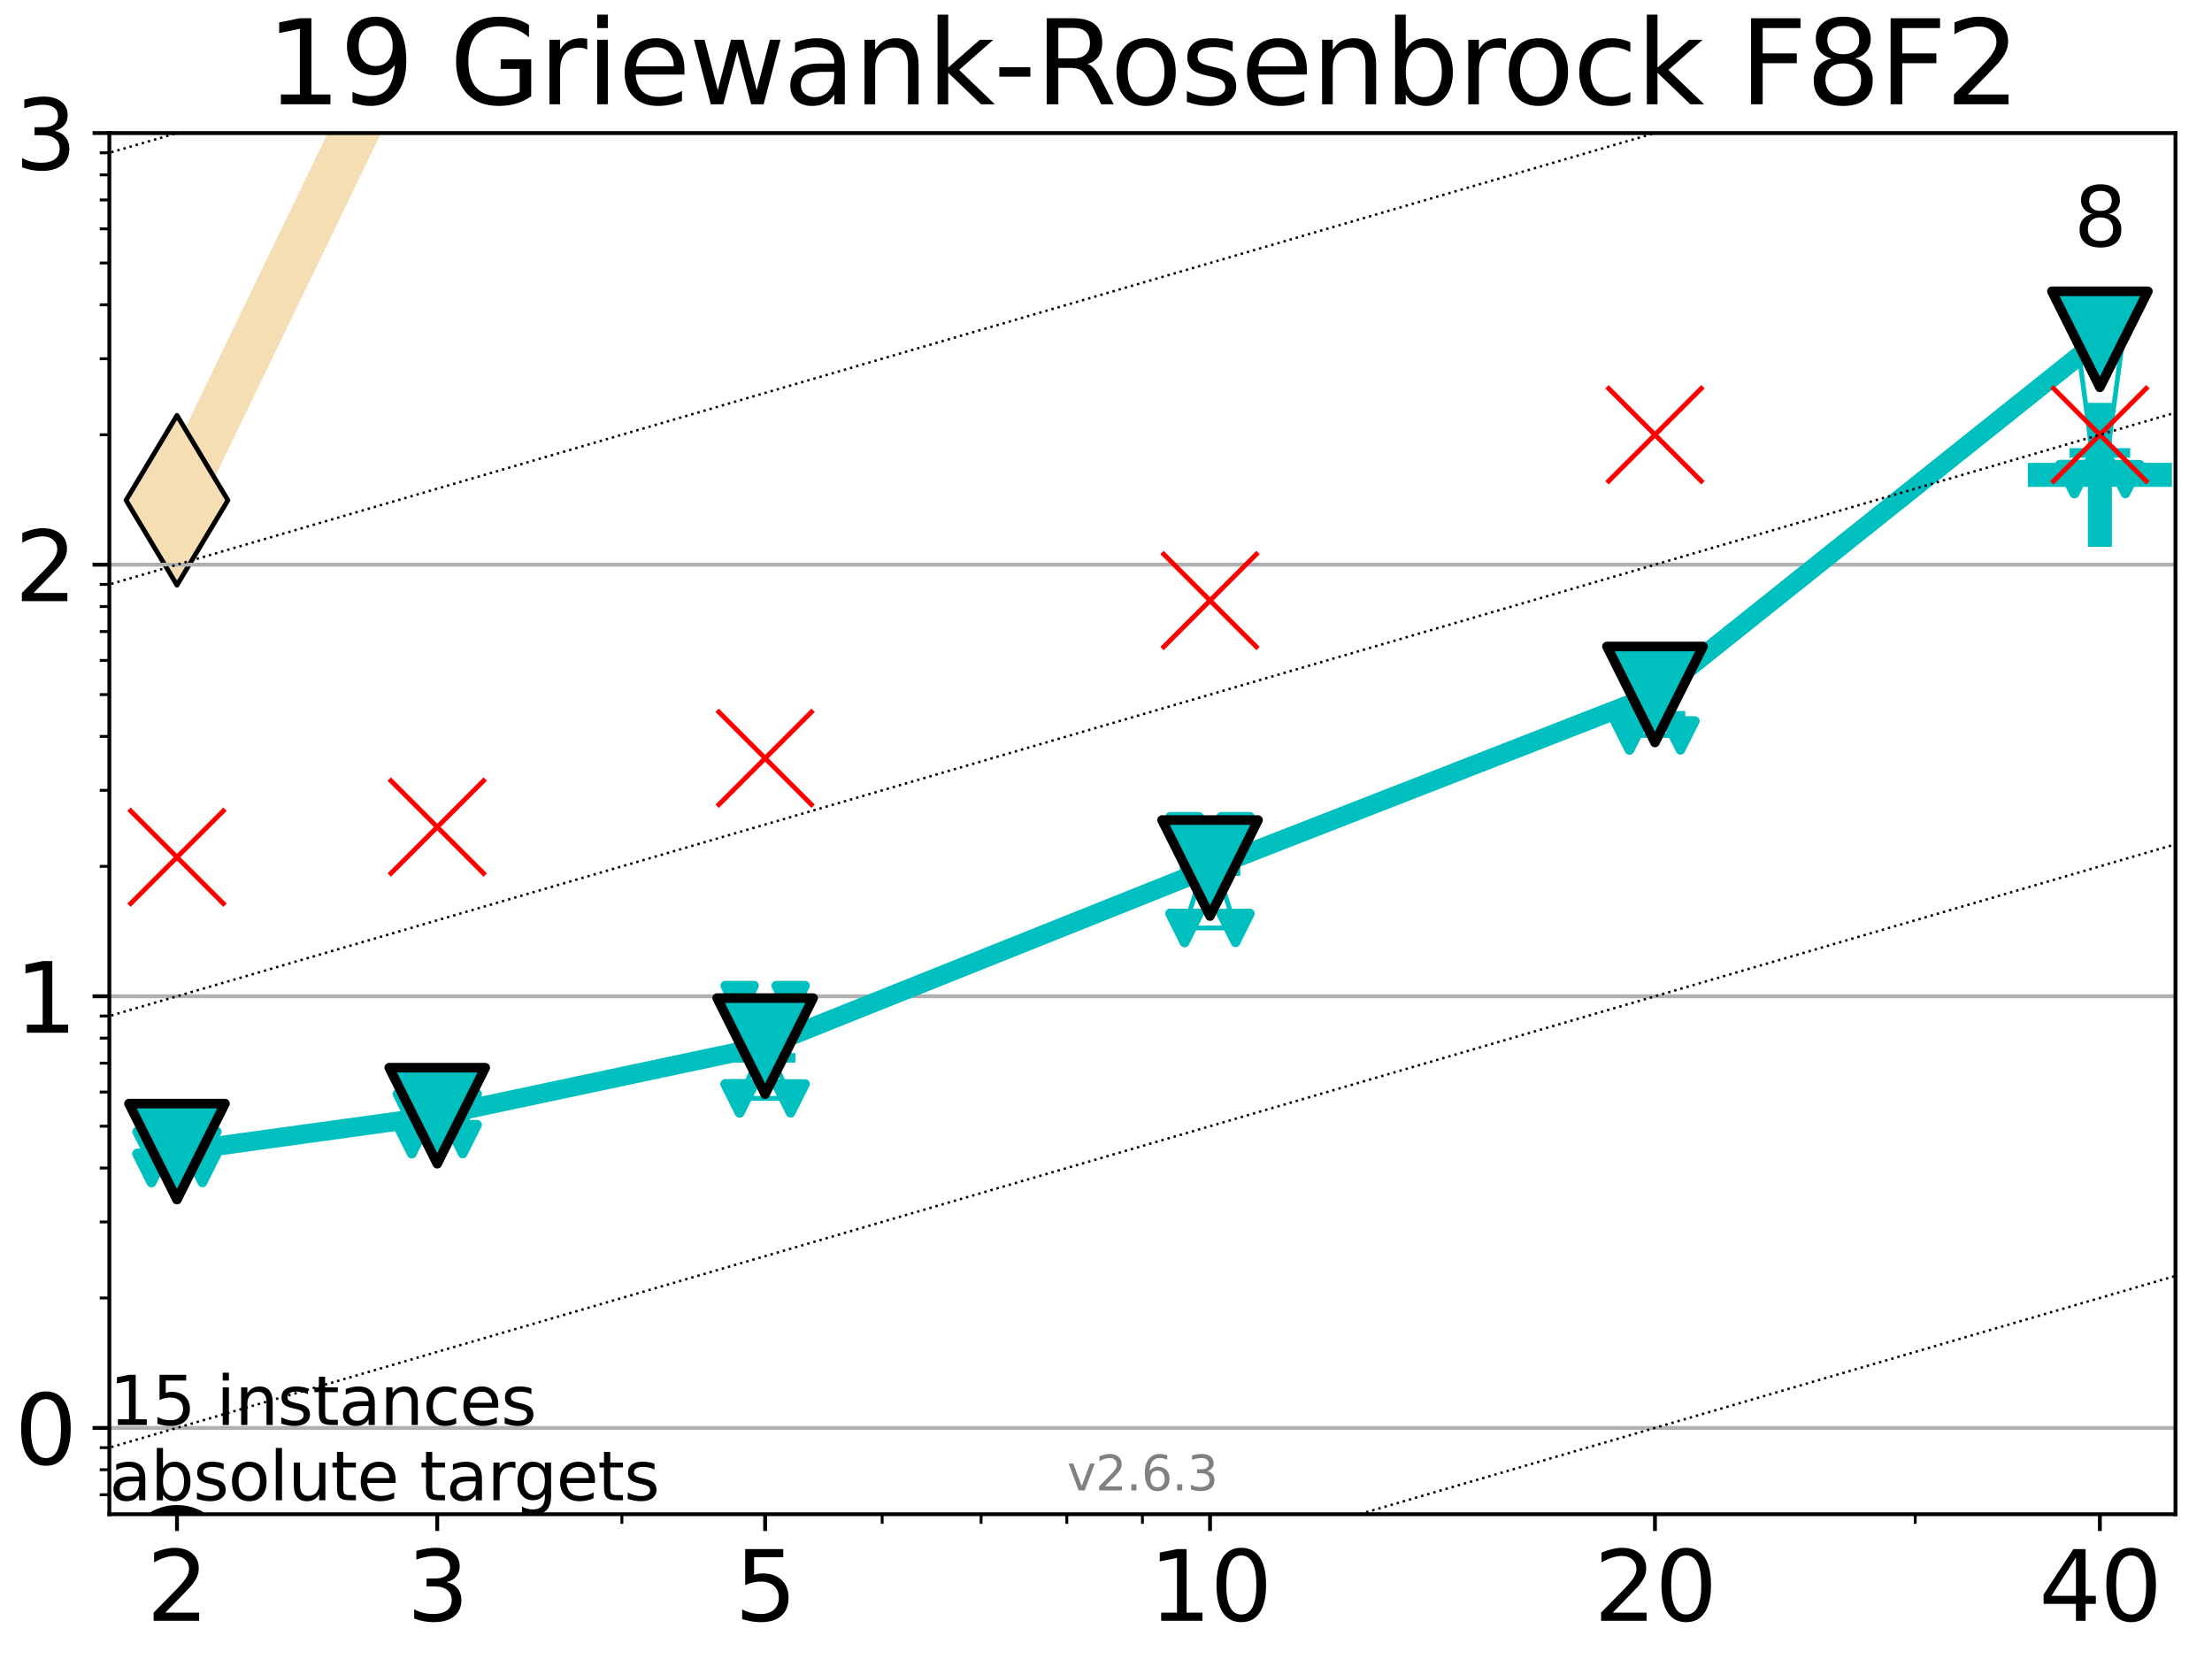 <?xml version="1.0" encoding="utf-8" standalone="no"?>
<!DOCTYPE svg PUBLIC "-//W3C//DTD SVG 1.1//EN"
  "http://www.w3.org/Graphics/SVG/1.1/DTD/svg11.dtd">
<svg xmlns:xlink="http://www.w3.org/1999/xlink" width="460.8pt" height="345.6pt" viewBox="0 0 460.8 345.6" xmlns="http://www.w3.org/2000/svg" version="1.1">
 <defs>
  <style type="text/css">*{stroke-linejoin: round; stroke-linecap: butt}</style>
 </defs>
 <g id="figure_1">
  <g id="patch_1">
   <path d="M 0 345.6 
L 460.8 345.6 
L 460.8 0 
L 0 0 
z
" style="fill: #ffffff"/>
  </g>
  <g id="axes_1">
   <g id="patch_2">
    <path d="M 22.78 315.44 
L 453.192 315.44 
L 453.192 27.72 
L 22.78 27.72 
z
" style="fill: #ffffff"/>
   </g>
   <g id="line2d_1">
    <path d="M 36.868 104.216 
L 87.718 -1 
" clip-path="url(#p7bd06cb1dc)" style="fill: none; stroke: #f5deb3; stroke-width: 10; stroke-linecap: square"/>
    <defs>
     <path id="m638414fdb9" d="M -0 17.678 
L 10.607 0 
L 0 -17.678 
L -10.607 -0 
z
" style="stroke: #000000; stroke-linejoin: miter"/>
    </defs>
    <g clip-path="url(#p7bd06cb1dc)">
     <use xlink:href="#m638414fdb9" x="36.868" y="104.216" style="fill: #f5deb3; stroke: #000000; stroke-linejoin: miter"/>
     <use xlink:href="#m638414fdb9" x="87.718" y="-1" style="fill: #f5deb3; stroke: #000000; stroke-linejoin: miter"/>
    </g>
   </g>
   <g id="line2d_2">
    <defs>
     <path id="m353d12e47c" d="M -15 0 
L 15 0 
M 0 15 
L 0 -15 
" style="stroke: #00bfbf; stroke-width: 5"/>
    </defs>
    <g clip-path="url(#p7bd06cb1dc)">
     <use xlink:href="#m353d12e47c" x="437.443" y="98.921" style="fill: #00bfbf; stroke: #00bfbf; stroke-width: 5"/>
    </g>
   </g>
   <g id="matplotlib.axis_1">
    <g id="xtick_1">
     <g id="line2d_3">
      <defs>
       <path id="m9f1a2419ef" d="M 0 0 
L 0 3.5 
" style="stroke: #000000; stroke-width: 0.8"/>
      </defs>
      <g>
       <use xlink:href="#m9f1a2419ef" x="36.868" y="315.44" style="stroke: #000000; stroke-width: 0.8"/>
      </g>
     </g>
     <g id="text_1">
      <!-- 2 -->
      <g transform="translate(30.506 337.637) scale(0.2 -0.2)">
       <defs>
        <path id="DejaVuSans-32" d="M 1228 531 
L 3431 531 
L 3431 0 
L 469 0 
L 469 531 
Q 828 903 1448 1529 
Q 2069 2156 2228 2338 
Q 2531 2678 2651 2914 
Q 2772 3150 2772 3378 
Q 2772 3750 2511 3984 
Q 2250 4219 1831 4219 
Q 1534 4219 1204 4116 
Q 875 4013 500 3803 
L 500 4441 
Q 881 4594 1212 4672 
Q 1544 4750 1819 4750 
Q 2544 4750 2975 4387 
Q 3406 4025 3406 3419 
Q 3406 3131 3298 2873 
Q 3191 2616 2906 2266 
Q 2828 2175 2409 1742 
Q 1991 1309 1228 531 
z
" transform="scale(0.016)"/>
       </defs>
       <use xlink:href="#DejaVuSans-32"/>
      </g>
     </g>
    </g>
    <g id="xtick_2">
     <g id="line2d_4">
      <g>
       <use xlink:href="#m9f1a2419ef" x="91.085" y="315.44" style="stroke: #000000; stroke-width: 0.8"/>
      </g>
     </g>
     <g id="text_2">
      <!-- 3 -->
      <g transform="translate(84.723 337.637) scale(0.2 -0.2)">
       <defs>
        <path id="DejaVuSans-33" d="M 2597 2516 
Q 3050 2419 3304 2112 
Q 3559 1806 3559 1356 
Q 3559 666 3084 287 
Q 2609 -91 1734 -91 
Q 1441 -91 1130 -33 
Q 819 25 488 141 
L 488 750 
Q 750 597 1062 519 
Q 1375 441 1716 441 
Q 2309 441 2620 675 
Q 2931 909 2931 1356 
Q 2931 1769 2642 2001 
Q 2353 2234 1838 2234 
L 1294 2234 
L 1294 2753 
L 1863 2753 
Q 2328 2753 2575 2939 
Q 2822 3125 2822 3475 
Q 2822 3834 2567 4026 
Q 2313 4219 1838 4219 
Q 1578 4219 1281 4162 
Q 984 4106 628 3988 
L 628 4550 
Q 988 4650 1302 4700 
Q 1616 4750 1894 4750 
Q 2613 4750 3031 4423 
Q 3450 4097 3450 3541 
Q 3450 3153 3228 2886 
Q 3006 2619 2597 2516 
z
" transform="scale(0.016)"/>
       </defs>
       <use xlink:href="#DejaVuSans-33"/>
      </g>
     </g>
    </g>
    <g id="xtick_3">
     <g id="line2d_5">
      <g>
       <use xlink:href="#m9f1a2419ef" x="159.39" y="315.44" style="stroke: #000000; stroke-width: 0.8"/>
      </g>
     </g>
     <g id="text_3">
      <!-- 5 -->
      <g transform="translate(153.028 337.637) scale(0.2 -0.2)">
       <defs>
        <path id="DejaVuSans-35" d="M 691 4666 
L 3169 4666 
L 3169 4134 
L 1269 4134 
L 1269 2991 
Q 1406 3038 1543 3061 
Q 1681 3084 1819 3084 
Q 2600 3084 3056 2656 
Q 3513 2228 3513 1497 
Q 3513 744 3044 326 
Q 2575 -91 1722 -91 
Q 1428 -91 1123 -41 
Q 819 9 494 109 
L 494 744 
Q 775 591 1075 516 
Q 1375 441 1709 441 
Q 2250 441 2565 725 
Q 2881 1009 2881 1497 
Q 2881 1984 2565 2268 
Q 2250 2553 1709 2553 
Q 1456 2553 1204 2497 
Q 953 2441 691 2322 
L 691 4666 
z
" transform="scale(0.016)"/>
       </defs>
       <use xlink:href="#DejaVuSans-35"/>
      </g>
     </g>
    </g>
    <g id="xtick_4">
     <g id="line2d_6">
      <g>
       <use xlink:href="#m9f1a2419ef" x="252.074" y="315.44" style="stroke: #000000; stroke-width: 0.8"/>
      </g>
     </g>
     <g id="text_4">
      <!-- 10 -->
      <g transform="translate(239.349 337.637) scale(0.2 -0.2)">
       <defs>
        <path id="DejaVuSans-31" d="M 794 531 
L 1825 531 
L 1825 4091 
L 703 3866 
L 703 4441 
L 1819 4666 
L 2450 4666 
L 2450 531 
L 3481 531 
L 3481 0 
L 794 0 
L 794 531 
z
" transform="scale(0.016)"/>
        <path id="DejaVuSans-30" d="M 2034 4250 
Q 1547 4250 1301 3770 
Q 1056 3291 1056 2328 
Q 1056 1369 1301 889 
Q 1547 409 2034 409 
Q 2525 409 2770 889 
Q 3016 1369 3016 2328 
Q 3016 3291 2770 3770 
Q 2525 4250 2034 4250 
z
M 2034 4750 
Q 2819 4750 3233 4129 
Q 3647 3509 3647 2328 
Q 3647 1150 3233 529 
Q 2819 -91 2034 -91 
Q 1250 -91 836 529 
Q 422 1150 422 2328 
Q 422 3509 836 4129 
Q 1250 4750 2034 4750 
z
" transform="scale(0.016)"/>
       </defs>
       <use xlink:href="#DejaVuSans-31"/>
       <use xlink:href="#DejaVuSans-30" x="63.623"/>
      </g>
     </g>
    </g>
    <g id="xtick_5">
     <g id="line2d_7">
      <g>
       <use xlink:href="#m9f1a2419ef" x="344.758" y="315.44" style="stroke: #000000; stroke-width: 0.8"/>
      </g>
     </g>
     <g id="text_5">
      <!-- 20 -->
      <g transform="translate(332.033 337.637) scale(0.2 -0.2)">
       <use xlink:href="#DejaVuSans-32"/>
       <use xlink:href="#DejaVuSans-30" x="63.623"/>
      </g>
     </g>
    </g>
    <g id="xtick_6">
     <g id="line2d_8">
      <g>
       <use xlink:href="#m9f1a2419ef" x="437.443" y="315.44" style="stroke: #000000; stroke-width: 0.8"/>
      </g>
     </g>
     <g id="text_6">
      <!-- 40 -->
      <g transform="translate(424.718 337.637) scale(0.2 -0.2)">
       <defs>
        <path id="DejaVuSans-34" d="M 2419 4116 
L 825 1625 
L 2419 1625 
L 2419 4116 
z
M 2253 4666 
L 3047 4666 
L 3047 1625 
L 3713 1625 
L 3713 1100 
L 3047 1100 
L 3047 0 
L 2419 0 
L 2419 1100 
L 313 1100 
L 313 1709 
L 2253 4666 
z
" transform="scale(0.016)"/>
       </defs>
       <use xlink:href="#DejaVuSans-34"/>
       <use xlink:href="#DejaVuSans-30" x="63.623"/>
      </g>
     </g>
    </g>
    <g id="xtick_7">
     <g id="line2d_9">
      <defs>
       <path id="ma8f599f14e" d="M 0 0 
L 0 2 
" style="stroke: #000000; stroke-width: 0.6"/>
      </defs>
      <g>
       <use xlink:href="#ma8f599f14e" x="129.552" y="315.44" style="stroke: #000000; stroke-width: 0.6"/>
      </g>
     </g>
    </g>
    <g id="xtick_8">
     <g id="line2d_10">
      <g>
       <use xlink:href="#ma8f599f14e" x="183.769" y="315.44" style="stroke: #000000; stroke-width: 0.6"/>
      </g>
     </g>
    </g>
    <g id="xtick_9">
     <g id="line2d_11">
      <g>
       <use xlink:href="#ma8f599f14e" x="204.381" y="315.44" style="stroke: #000000; stroke-width: 0.6"/>
      </g>
     </g>
    </g>
    <g id="xtick_10">
     <g id="line2d_12">
      <g>
       <use xlink:href="#ma8f599f14e" x="222.237" y="315.44" style="stroke: #000000; stroke-width: 0.6"/>
      </g>
     </g>
    </g>
    <g id="xtick_11">
     <g id="line2d_13">
      <g>
       <use xlink:href="#ma8f599f14e" x="237.986" y="315.44" style="stroke: #000000; stroke-width: 0.6"/>
      </g>
     </g>
    </g>
    <g id="xtick_12">
     <g id="line2d_14">
      <g>
       <use xlink:href="#ma8f599f14e" x="398.975" y="315.44" style="stroke: #000000; stroke-width: 0.6"/>
      </g>
     </g>
    </g>
   </g>
   <g id="matplotlib.axis_2">
    <g id="ytick_1">
     <g id="line2d_15">
      <path d="M 22.78 297.458 
L 453.192 297.458 
" clip-path="url(#p7bd06cb1dc)" style="fill: none; stroke: #b0b0b0; stroke-width: 0.8; stroke-linecap: square"/>
     </g>
     <g id="line2d_16">
      <defs>
       <path id="m3a3e392056" d="M 0 0 
L -3.5 0 
" style="stroke: #000000; stroke-width: 0.8"/>
      </defs>
      <g>
       <use xlink:href="#m3a3e392056" x="22.78" y="297.458" style="stroke: #000000; stroke-width: 0.8"/>
      </g>
     </g>
     <g id="text_7">
      <!-- 0 -->
      <g transform="translate(3.055 305.056) scale(0.2 -0.2)">
       <use xlink:href="#DejaVuSans-30"/>
      </g>
     </g>
    </g>
    <g id="ytick_2">
     <g id="line2d_17">
      <path d="M 22.78 207.545 
L 453.192 207.545 
" clip-path="url(#p7bd06cb1dc)" style="fill: none; stroke: #b0b0b0; stroke-width: 0.8; stroke-linecap: square"/>
     </g>
     <g id="line2d_18">
      <g>
       <use xlink:href="#m3a3e392056" x="22.78" y="207.545" style="stroke: #000000; stroke-width: 0.8"/>
      </g>
     </g>
     <g id="text_8">
      <!-- 1 -->
      <g transform="translate(3.055 215.143) scale(0.2 -0.2)">
       <use xlink:href="#DejaVuSans-31"/>
      </g>
     </g>
    </g>
    <g id="ytick_3">
     <g id="line2d_19">
      <path d="M 22.78 117.633 
L 453.192 117.633 
" clip-path="url(#p7bd06cb1dc)" style="fill: none; stroke: #b0b0b0; stroke-width: 0.8; stroke-linecap: square"/>
     </g>
     <g id="line2d_20">
      <g>
       <use xlink:href="#m3a3e392056" x="22.78" y="117.633" style="stroke: #000000; stroke-width: 0.8"/>
      </g>
     </g>
     <g id="text_9">
      <!-- 2 -->
      <g transform="translate(3.055 125.231) scale(0.2 -0.2)">
       <use xlink:href="#DejaVuSans-32"/>
      </g>
     </g>
    </g>
    <g id="ytick_4">
     <g id="line2d_21">
      <path d="M 22.78 27.72 
L 453.192 27.72 
" clip-path="url(#p7bd06cb1dc)" style="fill: none; stroke: #b0b0b0; stroke-width: 0.8; stroke-linecap: square"/>
     </g>
     <g id="line2d_22">
      <g>
       <use xlink:href="#m3a3e392056" x="22.78" y="27.72" style="stroke: #000000; stroke-width: 0.8"/>
      </g>
     </g>
     <g id="text_10">
      <!-- 3 -->
      <g transform="translate(3.055 35.318) scale(0.2 -0.2)">
       <use xlink:href="#DejaVuSans-33"/>
      </g>
     </g>
    </g>
    <g id="ytick_5">
     <g id="line2d_23">
      <defs>
       <path id="m3c4defb6ec" d="M 0 0 
L -2 0 
" style="stroke: #000000; stroke-width: 0.6"/>
      </defs>
      <g>
       <use xlink:href="#m3c4defb6ec" x="22.78" y="311.385" style="stroke: #000000; stroke-width: 0.6"/>
      </g>
     </g>
    </g>
    <g id="ytick_6">
     <g id="line2d_24">
      <g>
       <use xlink:href="#m3c4defb6ec" x="22.78" y="306.171" style="stroke: #000000; stroke-width: 0.6"/>
      </g>
     </g>
    </g>
    <g id="ytick_7">
     <g id="line2d_25">
      <g>
       <use xlink:href="#m3c4defb6ec" x="22.78" y="301.572" style="stroke: #000000; stroke-width: 0.6"/>
      </g>
     </g>
    </g>
    <g id="ytick_8">
     <g id="line2d_26">
      <g>
       <use xlink:href="#m3c4defb6ec" x="22.78" y="270.391" style="stroke: #000000; stroke-width: 0.6"/>
      </g>
     </g>
    </g>
    <g id="ytick_9">
     <g id="line2d_27">
      <g>
       <use xlink:href="#m3c4defb6ec" x="22.78" y="254.558" style="stroke: #000000; stroke-width: 0.6"/>
      </g>
     </g>
    </g>
    <g id="ytick_10">
     <g id="line2d_28">
      <g>
       <use xlink:href="#m3c4defb6ec" x="22.78" y="243.325" style="stroke: #000000; stroke-width: 0.6"/>
      </g>
     </g>
    </g>
    <g id="ytick_11">
     <g id="line2d_29">
      <g>
       <use xlink:href="#m3c4defb6ec" x="22.78" y="234.611" style="stroke: #000000; stroke-width: 0.6"/>
      </g>
     </g>
    </g>
    <g id="ytick_12">
     <g id="line2d_30">
      <g>
       <use xlink:href="#m3c4defb6ec" x="22.78" y="227.492" style="stroke: #000000; stroke-width: 0.6"/>
      </g>
     </g>
    </g>
    <g id="ytick_13">
     <g id="line2d_31">
      <g>
       <use xlink:href="#m3c4defb6ec" x="22.78" y="221.473" style="stroke: #000000; stroke-width: 0.6"/>
      </g>
     </g>
    </g>
    <g id="ytick_14">
     <g id="line2d_32">
      <g>
       <use xlink:href="#m3c4defb6ec" x="22.78" y="216.258" style="stroke: #000000; stroke-width: 0.6"/>
      </g>
     </g>
    </g>
    <g id="ytick_15">
     <g id="line2d_33">
      <g>
       <use xlink:href="#m3c4defb6ec" x="22.78" y="211.659" style="stroke: #000000; stroke-width: 0.6"/>
      </g>
     </g>
    </g>
    <g id="ytick_16">
     <g id="line2d_34">
      <g>
       <use xlink:href="#m3c4defb6ec" x="22.78" y="180.479" style="stroke: #000000; stroke-width: 0.6"/>
      </g>
     </g>
    </g>
    <g id="ytick_17">
     <g id="line2d_35">
      <g>
       <use xlink:href="#m3c4defb6ec" x="22.78" y="164.646" style="stroke: #000000; stroke-width: 0.6"/>
      </g>
     </g>
    </g>
    <g id="ytick_18">
     <g id="line2d_36">
      <g>
       <use xlink:href="#m3c4defb6ec" x="22.78" y="153.412" style="stroke: #000000; stroke-width: 0.6"/>
      </g>
     </g>
    </g>
    <g id="ytick_19">
     <g id="line2d_37">
      <g>
       <use xlink:href="#m3c4defb6ec" x="22.78" y="144.699" style="stroke: #000000; stroke-width: 0.6"/>
      </g>
     </g>
    </g>
    <g id="ytick_20">
     <g id="line2d_38">
      <g>
       <use xlink:href="#m3c4defb6ec" x="22.78" y="137.579" style="stroke: #000000; stroke-width: 0.6"/>
      </g>
     </g>
    </g>
    <g id="ytick_21">
     <g id="line2d_39">
      <g>
       <use xlink:href="#m3c4defb6ec" x="22.78" y="131.56" style="stroke: #000000; stroke-width: 0.6"/>
      </g>
     </g>
    </g>
    <g id="ytick_22">
     <g id="line2d_40">
      <g>
       <use xlink:href="#m3c4defb6ec" x="22.78" y="126.346" style="stroke: #000000; stroke-width: 0.6"/>
      </g>
     </g>
    </g>
    <g id="ytick_23">
     <g id="line2d_41">
      <g>
       <use xlink:href="#m3c4defb6ec" x="22.78" y="121.747" style="stroke: #000000; stroke-width: 0.6"/>
      </g>
     </g>
    </g>
    <g id="ytick_24">
     <g id="line2d_42">
      <g>
       <use xlink:href="#m3c4defb6ec" x="22.78" y="90.566" style="stroke: #000000; stroke-width: 0.6"/>
      </g>
     </g>
    </g>
    <g id="ytick_25">
     <g id="line2d_43">
      <g>
       <use xlink:href="#m3c4defb6ec" x="22.78" y="74.733" style="stroke: #000000; stroke-width: 0.6"/>
      </g>
     </g>
    </g>
    <g id="ytick_26">
     <g id="line2d_44">
      <g>
       <use xlink:href="#m3c4defb6ec" x="22.78" y="63.5" style="stroke: #000000; stroke-width: 0.6"/>
      </g>
     </g>
    </g>
    <g id="ytick_27">
     <g id="line2d_45">
      <g>
       <use xlink:href="#m3c4defb6ec" x="22.78" y="54.786" style="stroke: #000000; stroke-width: 0.6"/>
      </g>
     </g>
    </g>
    <g id="ytick_28">
     <g id="line2d_46">
      <g>
       <use xlink:href="#m3c4defb6ec" x="22.78" y="47.667" style="stroke: #000000; stroke-width: 0.6"/>
      </g>
     </g>
    </g>
    <g id="ytick_29">
     <g id="line2d_47">
      <g>
       <use xlink:href="#m3c4defb6ec" x="22.78" y="41.648" style="stroke: #000000; stroke-width: 0.6"/>
      </g>
     </g>
    </g>
    <g id="ytick_30">
     <g id="line2d_48">
      <g>
       <use xlink:href="#m3c4defb6ec" x="22.78" y="36.433" style="stroke: #000000; stroke-width: 0.6"/>
      </g>
     </g>
    </g>
    <g id="ytick_31">
     <g id="line2d_49">
      <g>
       <use xlink:href="#m3c4defb6ec" x="22.78" y="31.834" style="stroke: #000000; stroke-width: 0.6"/>
      </g>
     </g>
    </g>
   </g>
   <g id="line2d_50">
    <path d="M 33.682 324.524 
L 35.912 324.524 
L 33.682 324.524 
L 40.054 324.524 
L 37.824 324.524 
L 40.054 324.524 
L 33.682 324.524 
" clip-path="url(#p7bd06cb1dc)" style="fill: none; stroke: #000000; stroke-linecap: square"/>
   </g>
   <g id="line2d_51">
    <path d="M 33.682 324.524 
L 40.054 324.524 
L 40.054 324.524 
L 33.682 324.524 
L 33.682 324.524 
" clip-path="url(#p7bd06cb1dc)" style="fill: none"/>
    <defs>
     <path id="ma8875b37ba" d="M 0 3 
C 0.796 3 1.559 2.684 2.121 2.121 
C 2.684 1.559 3 0.796 3 0 
C 3 -0.796 2.684 -1.559 2.121 -2.121 
C 1.559 -2.684 0.796 -3 0 -3 
C -0.796 -3 -1.559 -2.684 -2.121 -2.121 
C -2.684 -1.559 -3 -0.796 -3 0 
C -3 0.796 -2.684 1.559 -2.121 2.121 
C -1.559 2.684 -0.796 3 0 3 
z
" style="stroke: #000000; stroke-width: 2"/>
    </defs>
    <g clip-path="url(#p7bd06cb1dc)">
     <use xlink:href="#ma8875b37ba" x="33.682" y="324.524" style="stroke: #000000; stroke-width: 2"/>
     <use xlink:href="#ma8875b37ba" x="40.054" y="324.524" style="stroke: #000000; stroke-width: 2"/>
     <use xlink:href="#ma8875b37ba" x="40.054" y="324.524" style="stroke: #000000; stroke-width: 2"/>
     <use xlink:href="#ma8875b37ba" x="33.682" y="324.524" style="stroke: #000000; stroke-width: 2"/>
     <use xlink:href="#ma8875b37ba" x="33.682" y="324.524" style="stroke: #000000; stroke-width: 2"/>
    </g>
   </g>
   <g id="line2d_52">
    <path d="M 33.682 324.524 
L 40.054 324.524 
" clip-path="url(#p7bd06cb1dc)" style="fill: none; stroke: #000000; stroke-width: 2; stroke-linecap: square"/>
   </g>
   <g id="line2d_53">
    <path d="M 87.899 340.357 
L 90.129 340.357 
L 87.899 340.357 
L 94.271 340.357 
L 92.041 340.357 
L 94.271 340.357 
L 87.899 340.357 
" clip-path="url(#p7bd06cb1dc)" style="fill: none; stroke: #000000; stroke-linecap: square"/>
   </g>
   <g id="line2d_54">
    <path d="M 87.899 340.357 
L 94.271 340.357 
L 94.271 340.357 
L 87.899 340.357 
L 87.899 340.357 
" clip-path="url(#p7bd06cb1dc)" style="fill: none"/>
    <g clip-path="url(#p7bd06cb1dc)">
     <use xlink:href="#ma8875b37ba" x="87.899" y="340.357" style="stroke: #000000; stroke-width: 2"/>
     <use xlink:href="#ma8875b37ba" x="94.271" y="340.357" style="stroke: #000000; stroke-width: 2"/>
     <use xlink:href="#ma8875b37ba" x="94.271" y="340.357" style="stroke: #000000; stroke-width: 2"/>
     <use xlink:href="#ma8875b37ba" x="87.899" y="340.357" style="stroke: #000000; stroke-width: 2"/>
     <use xlink:href="#ma8875b37ba" x="87.899" y="340.357" style="stroke: #000000; stroke-width: 2"/>
    </g>
   </g>
   <g id="line2d_55">
    <path d="M 87.899 340.357 
L 94.271 340.357 
" clip-path="url(#p7bd06cb1dc)" style="fill: none; stroke: #000000; stroke-width: 2; stroke-linecap: square"/>
   </g>
   <g id="line2d_56">
    <path clip-path="url(#p7bd06cb1dc)" style="fill: none; stroke: #000000; stroke-linecap: square"/>
   </g>
   <g id="line2d_57">
    <path clip-path="url(#p7bd06cb1dc)" style="fill: none"/>
    <g clip-path="url(#p7bd06cb1dc)">
     <use xlink:href="#ma8875b37ba" x="156.204" y="360.304" style="stroke: #000000; stroke-width: 2"/>
     <use xlink:href="#ma8875b37ba" x="162.576" y="360.304" style="stroke: #000000; stroke-width: 2"/>
     <use xlink:href="#ma8875b37ba" x="162.576" y="360.304" style="stroke: #000000; stroke-width: 2"/>
     <use xlink:href="#ma8875b37ba" x="156.204" y="360.304" style="stroke: #000000; stroke-width: 2"/>
     <use xlink:href="#ma8875b37ba" x="156.204" y="360.304" style="stroke: #000000; stroke-width: 2"/>
    </g>
   </g>
   <g id="line2d_58">
    <path clip-path="url(#p7bd06cb1dc)" style="fill: none; stroke: #000000; stroke-width: 2; stroke-linecap: square"/>
   </g>
   <g id="line2d_59">
    <path clip-path="url(#p7bd06cb1dc)" style="fill: none; stroke: #000000; stroke-linecap: square"/>
   </g>
   <g id="line2d_60">
    <path clip-path="url(#p7bd06cb1dc)" style="fill: none"/>
    <g clip-path="url(#p7bd06cb1dc)">
     <use xlink:href="#ma8875b37ba" x="248.888" y="387.37" style="stroke: #000000; stroke-width: 2"/>
     <use xlink:href="#ma8875b37ba" x="255.26" y="387.37" style="stroke: #000000; stroke-width: 2"/>
     <use xlink:href="#ma8875b37ba" x="255.26" y="387.37" style="stroke: #000000; stroke-width: 2"/>
     <use xlink:href="#ma8875b37ba" x="248.888" y="387.37" style="stroke: #000000; stroke-width: 2"/>
     <use xlink:href="#ma8875b37ba" x="248.888" y="387.37" style="stroke: #000000; stroke-width: 2"/>
    </g>
   </g>
   <g id="line2d_61">
    <path clip-path="url(#p7bd06cb1dc)" style="fill: none; stroke: #000000; stroke-width: 2; stroke-linecap: square"/>
   </g>
   <g id="line2d_62">
    <path clip-path="url(#p7bd06cb1dc)" style="fill: none; stroke: #000000; stroke-linecap: square"/>
   </g>
   <g id="line2d_63">
    <path clip-path="url(#p7bd06cb1dc)" style="fill: none"/>
    <g clip-path="url(#p7bd06cb1dc)">
     <use xlink:href="#ma8875b37ba" x="341.572" y="414.436" style="stroke: #000000; stroke-width: 2"/>
     <use xlink:href="#ma8875b37ba" x="347.945" y="414.436" style="stroke: #000000; stroke-width: 2"/>
     <use xlink:href="#ma8875b37ba" x="347.945" y="414.436" style="stroke: #000000; stroke-width: 2"/>
     <use xlink:href="#ma8875b37ba" x="341.572" y="414.436" style="stroke: #000000; stroke-width: 2"/>
     <use xlink:href="#ma8875b37ba" x="341.572" y="414.436" style="stroke: #000000; stroke-width: 2"/>
    </g>
   </g>
   <g id="line2d_64">
    <path clip-path="url(#p7bd06cb1dc)" style="fill: none; stroke: #000000; stroke-width: 2; stroke-linecap: square"/>
   </g>
   <g id="line2d_65">
    <path clip-path="url(#p7bd06cb1dc)" style="fill: none; stroke: #000000; stroke-linecap: square"/>
   </g>
   <g id="line2d_66">
    <path clip-path="url(#p7bd06cb1dc)" style="fill: none"/>
    <g clip-path="url(#p7bd06cb1dc)">
     <use xlink:href="#ma8875b37ba" x="434.257" y="441.503" style="stroke: #000000; stroke-width: 2"/>
     <use xlink:href="#ma8875b37ba" x="440.629" y="441.503" style="stroke: #000000; stroke-width: 2"/>
     <use xlink:href="#ma8875b37ba" x="440.629" y="441.503" style="stroke: #000000; stroke-width: 2"/>
     <use xlink:href="#ma8875b37ba" x="434.257" y="441.503" style="stroke: #000000; stroke-width: 2"/>
     <use xlink:href="#ma8875b37ba" x="434.257" y="441.503" style="stroke: #000000; stroke-width: 2"/>
    </g>
   </g>
   <g id="line2d_67">
    <path clip-path="url(#p7bd06cb1dc)" style="fill: none; stroke: #000000; stroke-width: 2; stroke-linecap: square"/>
   </g>
   <g id="line2d_68">
    <path d="M 36.868 324.524 
L 91.085 340.357 
" clip-path="url(#p7bd06cb1dc)" style="fill: none; stroke: #000000; stroke-width: 4; stroke-linecap: square"/>
   </g>
   <g id="line2d_69">
    <path d="M 91.085 340.357 
L 112.464 346.6 
" clip-path="url(#p7bd06cb1dc)" style="fill: none; stroke: #000000; stroke-width: 4; stroke-linecap: square"/>
   </g>
   <g id="line2d_70">
    <path clip-path="url(#p7bd06cb1dc)" style="fill: none; stroke: #000000; stroke-width: 4; stroke-linecap: square"/>
   </g>
   <g id="line2d_71">
    <path clip-path="url(#p7bd06cb1dc)" style="fill: none; stroke: #000000; stroke-width: 4; stroke-linecap: square"/>
   </g>
   <g id="line2d_72">
    <path clip-path="url(#p7bd06cb1dc)" style="fill: none; stroke: #000000; stroke-width: 4; stroke-linecap: square"/>
   </g>
   <g id="line2d_73">
    <path d="M 36.868 324.524 
L 91.085 340.357 
L 112.464 346.6 
" clip-path="url(#p7bd06cb1dc)" style="fill: none"/>
    <defs>
     <path id="m45df8fb48e" d="M 0 10 
C 2.652 10 5.196 8.946 7.071 7.071 
C 8.946 5.196 10 2.652 10 0 
C 10 -2.652 8.946 -5.196 7.071 -7.071 
C 5.196 -8.946 2.652 -10 0 -10 
C -2.652 -10 -5.196 -8.946 -7.071 -7.071 
C -8.946 -5.196 -10 -2.652 -10 0 
C -10 2.652 -8.946 5.196 -7.071 7.071 
C -5.196 8.946 -2.652 10 0 10 
z
" style="stroke: #000000; stroke-width: 2"/>
    </defs>
    <g clip-path="url(#p7bd06cb1dc)">
     <use xlink:href="#m45df8fb48e" x="36.868" y="324.524" style="stroke: #000000; stroke-width: 2"/>
     <use xlink:href="#m45df8fb48e" x="91.085" y="340.357" style="stroke: #000000; stroke-width: 2"/>
     <use xlink:href="#m45df8fb48e" x="159.39" y="360.304" style="stroke: #000000; stroke-width: 2"/>
     <use xlink:href="#m45df8fb48e" x="252.074" y="387.37" style="stroke: #000000; stroke-width: 2"/>
     <use xlink:href="#m45df8fb48e" x="344.758" y="414.436" style="stroke: #000000; stroke-width: 2"/>
     <use xlink:href="#m45df8fb48e" x="437.443" y="441.503" style="stroke: #000000; stroke-width: 2"/>
    </g>
   </g>
   <g id="line2d_74">
    <path d="M 32.62 324.524 
L 35.594 324.524 
L 32.62 324.524 
L 41.116 324.524 
L 38.143 324.524 
L 41.116 324.524 
L 32.62 324.524 
" clip-path="url(#p7bd06cb1dc)" style="fill: none; stroke: #0000ff; stroke-linecap: square"/>
   </g>
   <g id="line2d_75">
    <path d="M 32.62 324.524 
L 41.116 324.524 
L 41.116 324.524 
L 32.62 324.524 
L 32.62 324.524 
" clip-path="url(#p7bd06cb1dc)" style="fill: none"/>
    <defs>
     <path id="mc4cbf3000c" d="M 0 1.5 
C 0.398 1.5 0.779 1.342 1.061 1.061 
C 1.342 0.779 1.5 0.398 1.5 0 
C 1.5 -0.398 1.342 -0.779 1.061 -1.061 
C 0.779 -1.342 0.398 -1.5 0 -1.5 
C -0.398 -1.5 -0.779 -1.342 -1.061 -1.061 
C -1.342 -0.779 -1.5 -0.398 -1.5 0 
C -1.5 0.398 -1.342 0.779 -1.061 1.061 
C -0.779 1.342 -0.398 1.5 0 1.5 
z
" style="stroke: #0000ff"/>
    </defs>
    <g clip-path="url(#p7bd06cb1dc)">
     <use xlink:href="#mc4cbf3000c" x="32.62" y="324.524" style="fill: #0000ff; stroke: #0000ff"/>
     <use xlink:href="#mc4cbf3000c" x="41.116" y="324.524" style="fill: #0000ff; stroke: #0000ff"/>
     <use xlink:href="#mc4cbf3000c" x="41.116" y="324.524" style="fill: #0000ff; stroke: #0000ff"/>
     <use xlink:href="#mc4cbf3000c" x="32.62" y="324.524" style="fill: #0000ff; stroke: #0000ff"/>
     <use xlink:href="#mc4cbf3000c" x="32.62" y="324.524" style="fill: #0000ff; stroke: #0000ff"/>
    </g>
   </g>
   <g id="line2d_76">
    <path d="M 32.62 324.524 
L 41.116 324.524 
" clip-path="url(#p7bd06cb1dc)" style="fill: none; stroke: #0000ff; stroke-width: 2; stroke-linecap: square"/>
   </g>
   <g id="line2d_77">
    <path d="M 86.837 340.357 
L 89.811 340.357 
L 86.837 340.357 
L 95.333 340.357 
L 92.359 340.357 
L 95.333 340.357 
L 86.837 340.357 
" clip-path="url(#p7bd06cb1dc)" style="fill: none; stroke: #0000ff; stroke-linecap: square"/>
   </g>
   <g id="line2d_78">
    <path d="M 86.837 340.357 
L 95.333 340.357 
L 95.333 340.357 
L 86.837 340.357 
L 86.837 340.357 
" clip-path="url(#p7bd06cb1dc)" style="fill: none"/>
    <g clip-path="url(#p7bd06cb1dc)">
     <use xlink:href="#mc4cbf3000c" x="86.837" y="340.357" style="fill: #0000ff; stroke: #0000ff"/>
     <use xlink:href="#mc4cbf3000c" x="95.333" y="340.357" style="fill: #0000ff; stroke: #0000ff"/>
     <use xlink:href="#mc4cbf3000c" x="95.333" y="340.357" style="fill: #0000ff; stroke: #0000ff"/>
     <use xlink:href="#mc4cbf3000c" x="86.837" y="340.357" style="fill: #0000ff; stroke: #0000ff"/>
     <use xlink:href="#mc4cbf3000c" x="86.837" y="340.357" style="fill: #0000ff; stroke: #0000ff"/>
    </g>
   </g>
   <g id="line2d_79">
    <path d="M 86.837 340.357 
L 95.333 340.357 
" clip-path="url(#p7bd06cb1dc)" style="fill: none; stroke: #0000ff; stroke-width: 2; stroke-linecap: square"/>
   </g>
   <g id="line2d_80">
    <path clip-path="url(#p7bd06cb1dc)" style="fill: none; stroke: #0000ff; stroke-linecap: square"/>
   </g>
   <g id="line2d_81">
    <path clip-path="url(#p7bd06cb1dc)" style="fill: none"/>
    <g clip-path="url(#p7bd06cb1dc)">
     <use xlink:href="#mc4cbf3000c" x="155.142" y="360.304" style="fill: #0000ff; stroke: #0000ff"/>
     <use xlink:href="#mc4cbf3000c" x="163.638" y="360.304" style="fill: #0000ff; stroke: #0000ff"/>
     <use xlink:href="#mc4cbf3000c" x="163.638" y="360.304" style="fill: #0000ff; stroke: #0000ff"/>
     <use xlink:href="#mc4cbf3000c" x="155.142" y="360.304" style="fill: #0000ff; stroke: #0000ff"/>
     <use xlink:href="#mc4cbf3000c" x="155.142" y="360.304" style="fill: #0000ff; stroke: #0000ff"/>
    </g>
   </g>
   <g id="line2d_82">
    <path clip-path="url(#p7bd06cb1dc)" style="fill: none; stroke: #0000ff; stroke-width: 2; stroke-linecap: square"/>
   </g>
   <g id="line2d_83">
    <path clip-path="url(#p7bd06cb1dc)" style="fill: none; stroke: #0000ff; stroke-linecap: square"/>
   </g>
   <g id="line2d_84">
    <path clip-path="url(#p7bd06cb1dc)" style="fill: none"/>
    <g clip-path="url(#p7bd06cb1dc)">
     <use xlink:href="#mc4cbf3000c" x="247.826" y="387.37" style="fill: #0000ff; stroke: #0000ff"/>
     <use xlink:href="#mc4cbf3000c" x="256.322" y="387.37" style="fill: #0000ff; stroke: #0000ff"/>
     <use xlink:href="#mc4cbf3000c" x="256.322" y="387.37" style="fill: #0000ff; stroke: #0000ff"/>
     <use xlink:href="#mc4cbf3000c" x="247.826" y="387.37" style="fill: #0000ff; stroke: #0000ff"/>
     <use xlink:href="#mc4cbf3000c" x="247.826" y="387.37" style="fill: #0000ff; stroke: #0000ff"/>
    </g>
   </g>
   <g id="line2d_85">
    <path clip-path="url(#p7bd06cb1dc)" style="fill: none; stroke: #0000ff; stroke-width: 2; stroke-linecap: square"/>
   </g>
   <g id="line2d_86">
    <path clip-path="url(#p7bd06cb1dc)" style="fill: none; stroke: #0000ff; stroke-linecap: square"/>
   </g>
   <g id="line2d_87">
    <path clip-path="url(#p7bd06cb1dc)" style="fill: none"/>
    <g clip-path="url(#p7bd06cb1dc)">
     <use xlink:href="#mc4cbf3000c" x="340.51" y="414.436" style="fill: #0000ff; stroke: #0000ff"/>
     <use xlink:href="#mc4cbf3000c" x="349.007" y="414.436" style="fill: #0000ff; stroke: #0000ff"/>
     <use xlink:href="#mc4cbf3000c" x="349.007" y="414.436" style="fill: #0000ff; stroke: #0000ff"/>
     <use xlink:href="#mc4cbf3000c" x="340.51" y="414.436" style="fill: #0000ff; stroke: #0000ff"/>
     <use xlink:href="#mc4cbf3000c" x="340.51" y="414.436" style="fill: #0000ff; stroke: #0000ff"/>
    </g>
   </g>
   <g id="line2d_88">
    <path clip-path="url(#p7bd06cb1dc)" style="fill: none; stroke: #0000ff; stroke-width: 2; stroke-linecap: square"/>
   </g>
   <g id="line2d_89">
    <path clip-path="url(#p7bd06cb1dc)" style="fill: none; stroke: #0000ff; stroke-linecap: square"/>
   </g>
   <g id="line2d_90">
    <path clip-path="url(#p7bd06cb1dc)" style="fill: none"/>
    <g clip-path="url(#p7bd06cb1dc)">
     <use xlink:href="#mc4cbf3000c" x="433.195" y="441.503" style="fill: #0000ff; stroke: #0000ff"/>
     <use xlink:href="#mc4cbf3000c" x="441.691" y="441.503" style="fill: #0000ff; stroke: #0000ff"/>
     <use xlink:href="#mc4cbf3000c" x="441.691" y="441.503" style="fill: #0000ff; stroke: #0000ff"/>
     <use xlink:href="#mc4cbf3000c" x="433.195" y="441.503" style="fill: #0000ff; stroke: #0000ff"/>
     <use xlink:href="#mc4cbf3000c" x="433.195" y="441.503" style="fill: #0000ff; stroke: #0000ff"/>
    </g>
   </g>
   <g id="line2d_91">
    <path clip-path="url(#p7bd06cb1dc)" style="fill: none; stroke: #0000ff; stroke-width: 2; stroke-linecap: square"/>
   </g>
   <g id="line2d_92">
    <path d="M 36.868 324.524 
L 91.085 340.357 
" clip-path="url(#p7bd06cb1dc)" style="fill: none; stroke: #0000ff; stroke-width: 4; stroke-linecap: square"/>
   </g>
   <g id="line2d_93">
    <path d="M 91.085 340.357 
L 112.464 346.6 
" clip-path="url(#p7bd06cb1dc)" style="fill: none; stroke: #0000ff; stroke-width: 4; stroke-linecap: square"/>
   </g>
   <g id="line2d_94">
    <path clip-path="url(#p7bd06cb1dc)" style="fill: none; stroke: #0000ff; stroke-width: 4; stroke-linecap: square"/>
   </g>
   <g id="line2d_95">
    <path clip-path="url(#p7bd06cb1dc)" style="fill: none; stroke: #0000ff; stroke-width: 4; stroke-linecap: square"/>
   </g>
   <g id="line2d_96">
    <path clip-path="url(#p7bd06cb1dc)" style="fill: none; stroke: #0000ff; stroke-width: 4; stroke-linecap: square"/>
   </g>
   <g id="line2d_97">
    <path d="M 36.868 324.524 
L 91.085 340.357 
L 112.464 346.6 
" clip-path="url(#p7bd06cb1dc)" style="fill: none"/>
    <defs>
     <path id="mbb1c118b12" d="M 0 5 
C 1.326 5 2.598 4.473 3.536 3.536 
C 4.473 2.598 5 1.326 5 0 
C 5 -1.326 4.473 -2.598 3.536 -3.536 
C 2.598 -4.473 1.326 -5 0 -5 
C -1.326 -5 -2.598 -4.473 -3.536 -3.536 
C -4.473 -2.598 -5 -1.326 -5 0 
C -5 1.326 -4.473 2.598 -3.536 3.536 
C -2.598 4.473 -1.326 5 0 5 
z
" style="stroke: #0000ff"/>
    </defs>
    <g clip-path="url(#p7bd06cb1dc)">
     <use xlink:href="#mbb1c118b12" x="36.868" y="324.524" style="fill: #0000ff; stroke: #0000ff"/>
     <use xlink:href="#mbb1c118b12" x="91.085" y="340.357" style="fill: #0000ff; stroke: #0000ff"/>
     <use xlink:href="#mbb1c118b12" x="159.39" y="360.304" style="fill: #0000ff; stroke: #0000ff"/>
     <use xlink:href="#mbb1c118b12" x="252.074" y="387.37" style="fill: #0000ff; stroke: #0000ff"/>
     <use xlink:href="#mbb1c118b12" x="344.758" y="414.436" style="fill: #0000ff; stroke: #0000ff"/>
     <use xlink:href="#mbb1c118b12" x="437.443" y="441.503" style="fill: #0000ff; stroke: #0000ff"/>
    </g>
   </g>
   <g id="line2d_98">
    <path d="M 31.558 243.325 
L 35.275 238.726 
L 31.558 238.726 
L 42.178 238.726 
L 38.461 238.726 
L 42.178 243.325 
L 31.558 243.325 
" clip-path="url(#p7bd06cb1dc)" style="fill: none; stroke: #00bfbf; stroke-linecap: square"/>
   </g>
   <g id="line2d_99">
    <path d="M 31.558 243.325 
L 42.178 243.325 
L 42.178 238.726 
L 31.558 238.726 
L 31.558 243.325 
" clip-path="url(#p7bd06cb1dc)" style="fill: none"/>
    <defs>
     <path id="m6b91eb430c" d="M -0 3 
L 3 -3 
L -3 -3 
z
" style="stroke: #00bfbf; stroke-width: 2; stroke-linejoin: miter"/>
    </defs>
    <g clip-path="url(#p7bd06cb1dc)">
     <use xlink:href="#m6b91eb430c" x="31.558" y="243.325" style="fill: #00bfbf; stroke: #00bfbf; stroke-width: 2; stroke-linejoin: miter"/>
     <use xlink:href="#m6b91eb430c" x="42.178" y="243.325" style="fill: #00bfbf; stroke: #00bfbf; stroke-width: 2; stroke-linejoin: miter"/>
     <use xlink:href="#m6b91eb430c" x="42.178" y="238.726" style="fill: #00bfbf; stroke: #00bfbf; stroke-width: 2; stroke-linejoin: miter"/>
     <use xlink:href="#m6b91eb430c" x="31.558" y="238.726" style="fill: #00bfbf; stroke: #00bfbf; stroke-width: 2; stroke-linejoin: miter"/>
     <use xlink:href="#m6b91eb430c" x="31.558" y="243.325" style="fill: #00bfbf; stroke: #00bfbf; stroke-width: 2; stroke-linejoin: miter"/>
    </g>
   </g>
   <g id="line2d_100">
    <path d="M 31.558 238.726 
L 42.178 238.726 
" clip-path="url(#p7bd06cb1dc)" style="fill: none; stroke: #00bfbf; stroke-width: 2; stroke-linecap: square"/>
   </g>
   <g id="line2d_101">
    <path d="M 85.775 237.305 
L 89.492 234.611 
L 85.775 230.89 
L 96.395 230.89 
L 92.678 234.611 
L 96.395 237.305 
L 85.775 237.305 
" clip-path="url(#p7bd06cb1dc)" style="fill: none; stroke: #00bfbf; stroke-linecap: square"/>
   </g>
   <g id="line2d_102">
    <path d="M 85.775 237.305 
L 96.395 237.305 
L 96.395 230.89 
L 85.775 230.89 
L 85.775 237.305 
" clip-path="url(#p7bd06cb1dc)" style="fill: none"/>
    <g clip-path="url(#p7bd06cb1dc)">
     <use xlink:href="#m6b91eb430c" x="85.775" y="237.305" style="fill: #00bfbf; stroke: #00bfbf; stroke-width: 2; stroke-linejoin: miter"/>
     <use xlink:href="#m6b91eb430c" x="96.395" y="237.305" style="fill: #00bfbf; stroke: #00bfbf; stroke-width: 2; stroke-linejoin: miter"/>
     <use xlink:href="#m6b91eb430c" x="96.395" y="230.89" style="fill: #00bfbf; stroke: #00bfbf; stroke-width: 2; stroke-linejoin: miter"/>
     <use xlink:href="#m6b91eb430c" x="85.775" y="230.89" style="fill: #00bfbf; stroke: #00bfbf; stroke-width: 2; stroke-linejoin: miter"/>
     <use xlink:href="#m6b91eb430c" x="85.775" y="237.305" style="fill: #00bfbf; stroke: #00bfbf; stroke-width: 2; stroke-linejoin: miter"/>
    </g>
   </g>
   <g id="line2d_103">
    <path d="M 85.775 234.611 
L 96.395 234.611 
" clip-path="url(#p7bd06cb1dc)" style="fill: none; stroke: #00bfbf; stroke-width: 2; stroke-linecap: square"/>
   </g>
   <g id="line2d_104">
    <path d="M 154.08 228.816 
L 157.797 220.373 
L 154.08 208.334 
L 164.7 208.334 
L 160.983 220.373 
L 164.7 228.816 
L 154.08 228.816 
" clip-path="url(#p7bd06cb1dc)" style="fill: none; stroke: #00bfbf; stroke-linecap: square"/>
   </g>
   <g id="line2d_105">
    <path d="M 154.08 228.816 
L 164.7 228.816 
L 164.7 208.334 
L 154.08 208.334 
L 154.08 228.816 
" clip-path="url(#p7bd06cb1dc)" style="fill: none"/>
    <g clip-path="url(#p7bd06cb1dc)">
     <use xlink:href="#m6b91eb430c" x="154.08" y="228.816" style="fill: #00bfbf; stroke: #00bfbf; stroke-width: 2; stroke-linejoin: miter"/>
     <use xlink:href="#m6b91eb430c" x="164.7" y="228.816" style="fill: #00bfbf; stroke: #00bfbf; stroke-width: 2; stroke-linejoin: miter"/>
     <use xlink:href="#m6b91eb430c" x="164.7" y="208.334" style="fill: #00bfbf; stroke: #00bfbf; stroke-width: 2; stroke-linejoin: miter"/>
     <use xlink:href="#m6b91eb430c" x="154.08" y="208.334" style="fill: #00bfbf; stroke: #00bfbf; stroke-width: 2; stroke-linejoin: miter"/>
     <use xlink:href="#m6b91eb430c" x="154.08" y="228.816" style="fill: #00bfbf; stroke: #00bfbf; stroke-width: 2; stroke-linejoin: miter"/>
    </g>
   </g>
   <g id="line2d_106">
    <path d="M 154.08 220.373 
L 164.7 220.373 
" clip-path="url(#p7bd06cb1dc)" style="fill: none; stroke: #00bfbf; stroke-width: 2; stroke-linecap: square"/>
   </g>
   <g id="line2d_107">
    <path d="M 246.764 193.306 
L 250.481 181.467 
L 246.764 173.156 
L 257.384 173.156 
L 253.667 181.467 
L 257.384 193.306 
L 246.764 193.306 
" clip-path="url(#p7bd06cb1dc)" style="fill: none; stroke: #00bfbf; stroke-linecap: square"/>
   </g>
   <g id="line2d_108">
    <path d="M 246.764 193.306 
L 257.384 193.306 
L 257.384 173.156 
L 246.764 173.156 
L 246.764 193.306 
" clip-path="url(#p7bd06cb1dc)" style="fill: none"/>
    <g clip-path="url(#p7bd06cb1dc)">
     <use xlink:href="#m6b91eb430c" x="246.764" y="193.306" style="fill: #00bfbf; stroke: #00bfbf; stroke-width: 2; stroke-linejoin: miter"/>
     <use xlink:href="#m6b91eb430c" x="257.384" y="193.306" style="fill: #00bfbf; stroke: #00bfbf; stroke-width: 2; stroke-linejoin: miter"/>
     <use xlink:href="#m6b91eb430c" x="257.384" y="173.156" style="fill: #00bfbf; stroke: #00bfbf; stroke-width: 2; stroke-linejoin: miter"/>
     <use xlink:href="#m6b91eb430c" x="246.764" y="173.156" style="fill: #00bfbf; stroke: #00bfbf; stroke-width: 2; stroke-linejoin: miter"/>
     <use xlink:href="#m6b91eb430c" x="246.764" y="193.306" style="fill: #00bfbf; stroke: #00bfbf; stroke-width: 2; stroke-linejoin: miter"/>
    </g>
   </g>
   <g id="line2d_109">
    <path d="M 246.764 181.467 
L 257.384 181.467 
" clip-path="url(#p7bd06cb1dc)" style="fill: none; stroke: #00bfbf; stroke-width: 2; stroke-linecap: square"/>
   </g>
   <g id="line2d_110">
    <path d="M 339.448 153.205 
L 343.165 149.118 
L 339.448 140.977 
L 350.069 140.977 
L 346.352 149.118 
L 350.069 153.205 
L 339.448 153.205 
" clip-path="url(#p7bd06cb1dc)" style="fill: none; stroke: #00bfbf; stroke-linecap: square"/>
   </g>
   <g id="line2d_111">
    <path d="M 339.448 153.205 
L 350.069 153.205 
L 350.069 140.977 
L 339.448 140.977 
L 339.448 153.205 
" clip-path="url(#p7bd06cb1dc)" style="fill: none"/>
    <g clip-path="url(#p7bd06cb1dc)">
     <use xlink:href="#m6b91eb430c" x="339.448" y="153.205" style="fill: #00bfbf; stroke: #00bfbf; stroke-width: 2; stroke-linejoin: miter"/>
     <use xlink:href="#m6b91eb430c" x="350.069" y="153.205" style="fill: #00bfbf; stroke: #00bfbf; stroke-width: 2; stroke-linejoin: miter"/>
     <use xlink:href="#m6b91eb430c" x="350.069" y="140.977" style="fill: #00bfbf; stroke: #00bfbf; stroke-width: 2; stroke-linejoin: miter"/>
     <use xlink:href="#m6b91eb430c" x="339.448" y="140.977" style="fill: #00bfbf; stroke: #00bfbf; stroke-width: 2; stroke-linejoin: miter"/>
     <use xlink:href="#m6b91eb430c" x="339.448" y="153.205" style="fill: #00bfbf; stroke: #00bfbf; stroke-width: 2; stroke-linejoin: miter"/>
    </g>
   </g>
   <g id="line2d_112">
    <path d="M 339.448 149.118 
L 350.069 149.118 
" clip-path="url(#p7bd06cb1dc)" style="fill: none; stroke: #00bfbf; stroke-width: 2; stroke-linecap: square"/>
   </g>
   <g id="line2d_113">
    <path d="M 432.132 99.808 
L 435.85 94.351 
L 432.132 66.654 
L 442.753 66.654 
L 439.036 94.351 
L 442.753 99.808 
L 432.132 99.808 
" clip-path="url(#p7bd06cb1dc)" style="fill: none; stroke: #00bfbf; stroke-linecap: square"/>
   </g>
   <g id="line2d_114">
    <path d="M 432.132 99.808 
L 442.753 99.808 
L 442.753 66.654 
L 432.132 66.654 
L 432.132 99.808 
" clip-path="url(#p7bd06cb1dc)" style="fill: none"/>
    <g clip-path="url(#p7bd06cb1dc)">
     <use xlink:href="#m6b91eb430c" x="432.132" y="99.808" style="fill: #00bfbf; stroke: #00bfbf; stroke-width: 2; stroke-linejoin: miter"/>
     <use xlink:href="#m6b91eb430c" x="442.753" y="99.808" style="fill: #00bfbf; stroke: #00bfbf; stroke-width: 2; stroke-linejoin: miter"/>
     <use xlink:href="#m6b91eb430c" x="442.753" y="66.654" style="fill: #00bfbf; stroke: #00bfbf; stroke-width: 2; stroke-linejoin: miter"/>
     <use xlink:href="#m6b91eb430c" x="432.132" y="66.654" style="fill: #00bfbf; stroke: #00bfbf; stroke-width: 2; stroke-linejoin: miter"/>
     <use xlink:href="#m6b91eb430c" x="432.132" y="99.808" style="fill: #00bfbf; stroke: #00bfbf; stroke-width: 2; stroke-linejoin: miter"/>
    </g>
   </g>
   <g id="line2d_115">
    <path d="M 432.132 94.351 
L 442.753 94.351 
" clip-path="url(#p7bd06cb1dc)" style="fill: none; stroke: #00bfbf; stroke-width: 2; stroke-linecap: square"/>
   </g>
   <g id="line2d_116">
    <path d="M 36.868 239.9 
L 91.085 232.418 
" clip-path="url(#p7bd06cb1dc)" style="fill: none; stroke: #00bfbf; stroke-width: 4; stroke-linecap: square"/>
   </g>
   <g id="line2d_117">
    <path d="M 91.085 232.418 
L 159.39 217.92 
" clip-path="url(#p7bd06cb1dc)" style="fill: none; stroke: #00bfbf; stroke-width: 4; stroke-linecap: square"/>
   </g>
   <g id="line2d_118">
    <path d="M 159.39 217.92 
L 252.074 180.832 
" clip-path="url(#p7bd06cb1dc)" style="fill: none; stroke: #00bfbf; stroke-width: 4; stroke-linecap: square"/>
   </g>
   <g id="line2d_119">
    <path d="M 252.074 180.832 
L 344.758 144.668 
" clip-path="url(#p7bd06cb1dc)" style="fill: none; stroke: #00bfbf; stroke-width: 4; stroke-linecap: square"/>
   </g>
   <g id="line2d_120">
    <path d="M 344.758 144.668 
L 437.443 70.686 
" clip-path="url(#p7bd06cb1dc)" style="fill: none; stroke: #00bfbf; stroke-width: 4; stroke-linecap: square"/>
   </g>
   <g id="line2d_121">
    <path d="M 36.868 239.9 
L 91.085 232.418 
L 159.39 217.92 
L 252.074 180.832 
L 344.758 144.668 
L 437.443 70.686 
" clip-path="url(#p7bd06cb1dc)" style="fill: none"/>
    <defs>
     <path id="m6bdf43f707" d="M -0 10 
L 10 -10 
L -10 -10 
z
" style="stroke: #000000; stroke-width: 2; stroke-linejoin: miter"/>
    </defs>
    <g clip-path="url(#p7bd06cb1dc)">
     <use xlink:href="#m6bdf43f707" x="36.868" y="239.9" style="fill: #00bfbf; stroke: #000000; stroke-width: 2; stroke-linejoin: miter"/>
     <use xlink:href="#m6bdf43f707" x="91.085" y="232.418" style="fill: #00bfbf; stroke: #000000; stroke-width: 2; stroke-linejoin: miter"/>
     <use xlink:href="#m6bdf43f707" x="159.39" y="217.92" style="fill: #00bfbf; stroke: #000000; stroke-width: 2; stroke-linejoin: miter"/>
     <use xlink:href="#m6bdf43f707" x="252.074" y="180.832" style="fill: #00bfbf; stroke: #000000; stroke-width: 2; stroke-linejoin: miter"/>
     <use xlink:href="#m6bdf43f707" x="344.758" y="144.668" style="fill: #00bfbf; stroke: #000000; stroke-width: 2; stroke-linejoin: miter"/>
     <use xlink:href="#m6bdf43f707" x="437.443" y="70.686" style="fill: #00bfbf; stroke: #000000; stroke-width: 2; stroke-linejoin: miter"/>
    </g>
   </g>
   <g id="line2d_122"/>
   <g id="line2d_123"/>
   <g id="line2d_124"/>
   <g id="line2d_125"/>
   <g id="line2d_126"/>
   <g id="line2d_127"/>
   <g id="line2d_128"/>
   <g id="line2d_129">
    <defs>
     <path id="m468b2702a5" d="M -10 10 
L 10 -10 
M -10 -10 
L 10 10 
" style="stroke: #ff0000"/>
    </defs>
    <g clip-path="url(#p7bd06cb1dc)">
     <use xlink:href="#m468b2702a5" x="36.868" y="178.573" style="fill: #ff0000; stroke: #ff0000"/>
     <use xlink:href="#m468b2702a5" x="91.085" y="172.289" style="fill: #ff0000; stroke: #ff0000"/>
     <use xlink:href="#m468b2702a5" x="159.39" y="157.963" style="fill: #ff0000; stroke: #ff0000"/>
     <use xlink:href="#m468b2702a5" x="252.074" y="125.097" style="fill: #ff0000; stroke: #ff0000"/>
     <use xlink:href="#m468b2702a5" x="344.758" y="90.566" style="fill: #ff0000; stroke: #ff0000"/>
     <use xlink:href="#m468b2702a5" x="437.443" y="90.566" style="fill: #ff0000; stroke: #ff0000"/>
    </g>
   </g>
   <g id="line2d_130">
    <path d="M 176.478 346.6 
L 461.8 263.278 
" clip-path="url(#p7bd06cb1dc)" style="fill: none; stroke-dasharray: 0.5,0.825; stroke-dashoffset: 0; stroke: #000000; stroke-width: 0.5"/>
   </g>
   <g id="line2d_131">
    <path d="M -1 308.516 
L 461.8 173.366 
" clip-path="url(#p7bd06cb1dc)" style="fill: none; stroke-dasharray: 0.5,0.825; stroke-dashoffset: 0; stroke: #000000; stroke-width: 0.5"/>
   </g>
   <g id="line2d_132">
    <path d="M -1 218.604 
L 461.8 83.453 
" clip-path="url(#p7bd06cb1dc)" style="fill: none; stroke-dasharray: 0.5,0.825; stroke-dashoffset: 0; stroke: #000000; stroke-width: 0.5"/>
   </g>
   <g id="line2d_133">
    <path d="M -1 128.691 
L 443.105 -1 
" clip-path="url(#p7bd06cb1dc)" style="fill: none; stroke-dasharray: 0.5,0.825; stroke-dashoffset: 0; stroke: #000000; stroke-width: 0.5"/>
   </g>
   <g id="line2d_134">
    <path d="M -1 38.779 
L 135.215 -1 
" clip-path="url(#p7bd06cb1dc)" style="fill: none; stroke-dasharray: 0.5,0.825; stroke-dashoffset: 0; stroke: #000000; stroke-width: 0.5"/>
   </g>
   <g id="line2d_135">
    <path clip-path="url(#p7bd06cb1dc)" style="fill: none; stroke-dasharray: 0.5,0.825; stroke-dashoffset: 0; stroke: #000000; stroke-width: 0.5"/>
   </g>
   <g id="line2d_136">
    <path clip-path="url(#p7bd06cb1dc)" style="fill: none; stroke-dasharray: 0.5,0.825; stroke-dashoffset: 0; stroke: #000000; stroke-width: 0.5"/>
   </g>
   <g id="line2d_137">
    <path clip-path="url(#p7bd06cb1dc)" style="fill: none; stroke-dasharray: 0.5,0.825; stroke-dashoffset: 0; stroke: #000000; stroke-width: 0.5"/>
   </g>
   <g id="line2d_138">
    <path clip-path="url(#p7bd06cb1dc)" style="fill: none; stroke-dasharray: 0.5,0.825; stroke-dashoffset: 0; stroke: #000000; stroke-width: 0.5"/>
   </g>
   <g id="patch_3">
    <path d="M 22.78 315.44 
L 22.78 27.72 
" style="fill: none; stroke: #000000; stroke-width: 0.8; stroke-linejoin: miter; stroke-linecap: square"/>
   </g>
   <g id="patch_4">
    <path d="M 453.192 315.44 
L 453.192 27.72 
" style="fill: none; stroke: #000000; stroke-width: 0.8; stroke-linejoin: miter; stroke-linecap: square"/>
   </g>
   <g id="patch_5">
    <path d="M 22.78 315.44 
L 453.192 315.44 
" style="fill: none; stroke: #000000; stroke-width: 0.8; stroke-linejoin: miter; stroke-linecap: square"/>
   </g>
   <g id="patch_6">
    <path d="M 22.78 27.72 
L 453.192 27.72 
" style="fill: none; stroke: #000000; stroke-width: 0.8; stroke-linejoin: miter; stroke-linecap: square"/>
   </g>
   <g id="text_11">
    <!-- 8 -->
    <g transform="translate(432.035 51.317) scale(0.17 -0.17)">
     <defs>
      <path id="DejaVuSans-38" d="M 2034 2216 
Q 1584 2216 1326 1975 
Q 1069 1734 1069 1313 
Q 1069 891 1326 650 
Q 1584 409 2034 409 
Q 2484 409 2743 651 
Q 3003 894 3003 1313 
Q 3003 1734 2745 1975 
Q 2488 2216 2034 2216 
z
M 1403 2484 
Q 997 2584 770 2862 
Q 544 3141 544 3541 
Q 544 4100 942 4425 
Q 1341 4750 2034 4750 
Q 2731 4750 3128 4425 
Q 3525 4100 3525 3541 
Q 3525 3141 3298 2862 
Q 3072 2584 2669 2484 
Q 3125 2378 3379 2068 
Q 3634 1759 3634 1313 
Q 3634 634 3220 271 
Q 2806 -91 2034 -91 
Q 1263 -91 848 271 
Q 434 634 434 1313 
Q 434 1759 690 2068 
Q 947 2378 1403 2484 
z
M 1172 3481 
Q 1172 3119 1398 2916 
Q 1625 2713 2034 2713 
Q 2441 2713 2670 2916 
Q 2900 3119 2900 3481 
Q 2900 3844 2670 4047 
Q 2441 4250 2034 4250 
Q 1625 4250 1398 4047 
Q 1172 3844 1172 3481 
z
" transform="scale(0.016)"/>
     </defs>
     <use xlink:href="#DejaVuSans-38"/>
    </g>
   </g>
   <g id="text_12">
    <!-- 15 instances -->
    <g transform="translate(22.78 296.851) scale(0.14 -0.14)">
     <defs>
      <path id="DejaVuSans-20" transform="scale(0.016)"/>
      <path id="DejaVuSans-69" d="M 603 3500 
L 1178 3500 
L 1178 0 
L 603 0 
L 603 3500 
z
M 603 4863 
L 1178 4863 
L 1178 4134 
L 603 4134 
L 603 4863 
z
" transform="scale(0.016)"/>
      <path id="DejaVuSans-6e" d="M 3513 2113 
L 3513 0 
L 2938 0 
L 2938 2094 
Q 2938 2591 2744 2837 
Q 2550 3084 2163 3084 
Q 1697 3084 1428 2787 
Q 1159 2491 1159 1978 
L 1159 0 
L 581 0 
L 581 3500 
L 1159 3500 
L 1159 2956 
Q 1366 3272 1645 3428 
Q 1925 3584 2291 3584 
Q 2894 3584 3203 3211 
Q 3513 2838 3513 2113 
z
" transform="scale(0.016)"/>
      <path id="DejaVuSans-73" d="M 2834 3397 
L 2834 2853 
Q 2591 2978 2328 3040 
Q 2066 3103 1784 3103 
Q 1356 3103 1142 2972 
Q 928 2841 928 2578 
Q 928 2378 1081 2264 
Q 1234 2150 1697 2047 
L 1894 2003 
Q 2506 1872 2764 1633 
Q 3022 1394 3022 966 
Q 3022 478 2636 193 
Q 2250 -91 1575 -91 
Q 1294 -91 989 -36 
Q 684 19 347 128 
L 347 722 
Q 666 556 975 473 
Q 1284 391 1588 391 
Q 1994 391 2212 530 
Q 2431 669 2431 922 
Q 2431 1156 2273 1281 
Q 2116 1406 1581 1522 
L 1381 1569 
Q 847 1681 609 1914 
Q 372 2147 372 2553 
Q 372 3047 722 3315 
Q 1072 3584 1716 3584 
Q 2034 3584 2315 3537 
Q 2597 3491 2834 3397 
z
" transform="scale(0.016)"/>
      <path id="DejaVuSans-74" d="M 1172 4494 
L 1172 3500 
L 2356 3500 
L 2356 3053 
L 1172 3053 
L 1172 1153 
Q 1172 725 1289 603 
Q 1406 481 1766 481 
L 2356 481 
L 2356 0 
L 1766 0 
Q 1100 0 847 248 
Q 594 497 594 1153 
L 594 3053 
L 172 3053 
L 172 3500 
L 594 3500 
L 594 4494 
L 1172 4494 
z
" transform="scale(0.016)"/>
      <path id="DejaVuSans-61" d="M 2194 1759 
Q 1497 1759 1228 1600 
Q 959 1441 959 1056 
Q 959 750 1161 570 
Q 1363 391 1709 391 
Q 2188 391 2477 730 
Q 2766 1069 2766 1631 
L 2766 1759 
L 2194 1759 
z
M 3341 1997 
L 3341 0 
L 2766 0 
L 2766 531 
Q 2569 213 2275 61 
Q 1981 -91 1556 -91 
Q 1019 -91 701 211 
Q 384 513 384 1019 
Q 384 1609 779 1909 
Q 1175 2209 1959 2209 
L 2766 2209 
L 2766 2266 
Q 2766 2663 2505 2880 
Q 2244 3097 1772 3097 
Q 1472 3097 1187 3025 
Q 903 2953 641 2809 
L 641 3341 
Q 956 3463 1253 3523 
Q 1550 3584 1831 3584 
Q 2591 3584 2966 3190 
Q 3341 2797 3341 1997 
z
" transform="scale(0.016)"/>
      <path id="DejaVuSans-63" d="M 3122 3366 
L 3122 2828 
Q 2878 2963 2633 3030 
Q 2388 3097 2138 3097 
Q 1578 3097 1268 2742 
Q 959 2388 959 1747 
Q 959 1106 1268 751 
Q 1578 397 2138 397 
Q 2388 397 2633 464 
Q 2878 531 3122 666 
L 3122 134 
Q 2881 22 2623 -34 
Q 2366 -91 2075 -91 
Q 1284 -91 818 406 
Q 353 903 353 1747 
Q 353 2603 823 3093 
Q 1294 3584 2113 3584 
Q 2378 3584 2631 3529 
Q 2884 3475 3122 3366 
z
" transform="scale(0.016)"/>
      <path id="DejaVuSans-65" d="M 3597 1894 
L 3597 1613 
L 953 1613 
Q 991 1019 1311 708 
Q 1631 397 2203 397 
Q 2534 397 2845 478 
Q 3156 559 3463 722 
L 3463 178 
Q 3153 47 2828 -22 
Q 2503 -91 2169 -91 
Q 1331 -91 842 396 
Q 353 884 353 1716 
Q 353 2575 817 3079 
Q 1281 3584 2069 3584 
Q 2775 3584 3186 3129 
Q 3597 2675 3597 1894 
z
M 3022 2063 
Q 3016 2534 2758 2815 
Q 2500 3097 2075 3097 
Q 1594 3097 1305 2825 
Q 1016 2553 972 2059 
L 3022 2063 
z
" transform="scale(0.016)"/>
     </defs>
     <use xlink:href="#DejaVuSans-31"/>
     <use xlink:href="#DejaVuSans-35" x="63.623"/>
     <use xlink:href="#DejaVuSans-20" x="127.246"/>
     <use xlink:href="#DejaVuSans-69" x="159.033"/>
     <use xlink:href="#DejaVuSans-6e" x="186.816"/>
     <use xlink:href="#DejaVuSans-73" x="250.195"/>
     <use xlink:href="#DejaVuSans-74" x="302.295"/>
     <use xlink:href="#DejaVuSans-61" x="341.504"/>
     <use xlink:href="#DejaVuSans-6e" x="402.783"/>
     <use xlink:href="#DejaVuSans-63" x="466.162"/>
     <use xlink:href="#DejaVuSans-65" x="521.143"/>
     <use xlink:href="#DejaVuSans-73" x="582.666"/>
    </g>
    <!-- absolute targets -->
    <g transform="translate(22.78 312.528) scale(0.14 -0.14)">
     <defs>
      <path id="DejaVuSans-62" d="M 3116 1747 
Q 3116 2381 2855 2742 
Q 2594 3103 2138 3103 
Q 1681 3103 1420 2742 
Q 1159 2381 1159 1747 
Q 1159 1113 1420 752 
Q 1681 391 2138 391 
Q 2594 391 2855 752 
Q 3116 1113 3116 1747 
z
M 1159 2969 
Q 1341 3281 1617 3432 
Q 1894 3584 2278 3584 
Q 2916 3584 3314 3078 
Q 3713 2572 3713 1747 
Q 3713 922 3314 415 
Q 2916 -91 2278 -91 
Q 1894 -91 1617 61 
Q 1341 213 1159 525 
L 1159 0 
L 581 0 
L 581 4863 
L 1159 4863 
L 1159 2969 
z
" transform="scale(0.016)"/>
      <path id="DejaVuSans-6f" d="M 1959 3097 
Q 1497 3097 1228 2736 
Q 959 2375 959 1747 
Q 959 1119 1226 758 
Q 1494 397 1959 397 
Q 2419 397 2687 759 
Q 2956 1122 2956 1747 
Q 2956 2369 2687 2733 
Q 2419 3097 1959 3097 
z
M 1959 3584 
Q 2709 3584 3137 3096 
Q 3566 2609 3566 1747 
Q 3566 888 3137 398 
Q 2709 -91 1959 -91 
Q 1206 -91 779 398 
Q 353 888 353 1747 
Q 353 2609 779 3096 
Q 1206 3584 1959 3584 
z
" transform="scale(0.016)"/>
      <path id="DejaVuSans-6c" d="M 603 4863 
L 1178 4863 
L 1178 0 
L 603 0 
L 603 4863 
z
" transform="scale(0.016)"/>
      <path id="DejaVuSans-75" d="M 544 1381 
L 544 3500 
L 1119 3500 
L 1119 1403 
Q 1119 906 1312 657 
Q 1506 409 1894 409 
Q 2359 409 2629 706 
Q 2900 1003 2900 1516 
L 2900 3500 
L 3475 3500 
L 3475 0 
L 2900 0 
L 2900 538 
Q 2691 219 2414 64 
Q 2138 -91 1772 -91 
Q 1169 -91 856 284 
Q 544 659 544 1381 
z
M 1991 3584 
L 1991 3584 
z
" transform="scale(0.016)"/>
      <path id="DejaVuSans-72" d="M 2631 2963 
Q 2534 3019 2420 3045 
Q 2306 3072 2169 3072 
Q 1681 3072 1420 2755 
Q 1159 2438 1159 1844 
L 1159 0 
L 581 0 
L 581 3500 
L 1159 3500 
L 1159 2956 
Q 1341 3275 1631 3429 
Q 1922 3584 2338 3584 
Q 2397 3584 2469 3576 
Q 2541 3569 2628 3553 
L 2631 2963 
z
" transform="scale(0.016)"/>
      <path id="DejaVuSans-67" d="M 2906 1791 
Q 2906 2416 2648 2759 
Q 2391 3103 1925 3103 
Q 1463 3103 1205 2759 
Q 947 2416 947 1791 
Q 947 1169 1205 825 
Q 1463 481 1925 481 
Q 2391 481 2648 825 
Q 2906 1169 2906 1791 
z
M 3481 434 
Q 3481 -459 3084 -895 
Q 2688 -1331 1869 -1331 
Q 1566 -1331 1297 -1286 
Q 1028 -1241 775 -1147 
L 775 -588 
Q 1028 -725 1275 -790 
Q 1522 -856 1778 -856 
Q 2344 -856 2625 -561 
Q 2906 -266 2906 331 
L 2906 616 
Q 2728 306 2450 153 
Q 2172 0 1784 0 
Q 1141 0 747 490 
Q 353 981 353 1791 
Q 353 2603 747 3093 
Q 1141 3584 1784 3584 
Q 2172 3584 2450 3431 
Q 2728 3278 2906 2969 
L 2906 3500 
L 3481 3500 
L 3481 434 
z
" transform="scale(0.016)"/>
     </defs>
     <use xlink:href="#DejaVuSans-61"/>
     <use xlink:href="#DejaVuSans-62" x="61.279"/>
     <use xlink:href="#DejaVuSans-73" x="124.756"/>
     <use xlink:href="#DejaVuSans-6f" x="176.855"/>
     <use xlink:href="#DejaVuSans-6c" x="238.037"/>
     <use xlink:href="#DejaVuSans-75" x="265.82"/>
     <use xlink:href="#DejaVuSans-74" x="329.199"/>
     <use xlink:href="#DejaVuSans-65" x="368.408"/>
     <use xlink:href="#DejaVuSans-20" x="429.932"/>
     <use xlink:href="#DejaVuSans-74" x="461.719"/>
     <use xlink:href="#DejaVuSans-61" x="500.928"/>
     <use xlink:href="#DejaVuSans-72" x="562.207"/>
     <use xlink:href="#DejaVuSans-67" x="601.57"/>
     <use xlink:href="#DejaVuSans-65" x="665.047"/>
     <use xlink:href="#DejaVuSans-74" x="726.57"/>
     <use xlink:href="#DejaVuSans-73" x="765.779"/>
    </g>
   </g>
   <g id="text_13">
    <!-- v2.6.3 -->
    <g style="fill: #808080" transform="translate(222.305 310.483) scale(0.1 -0.1)">
     <defs>
      <path id="DejaVuSans-76" d="M 191 3500 
L 800 3500 
L 1894 563 
L 2988 3500 
L 3597 3500 
L 2284 0 
L 1503 0 
L 191 3500 
z
" transform="scale(0.016)"/>
      <path id="DejaVuSans-2e" d="M 684 794 
L 1344 794 
L 1344 0 
L 684 0 
L 684 794 
z
" transform="scale(0.016)"/>
      <path id="DejaVuSans-36" d="M 2113 2584 
Q 1688 2584 1439 2293 
Q 1191 2003 1191 1497 
Q 1191 994 1439 701 
Q 1688 409 2113 409 
Q 2538 409 2786 701 
Q 3034 994 3034 1497 
Q 3034 2003 2786 2293 
Q 2538 2584 2113 2584 
z
M 3366 4563 
L 3366 3988 
Q 3128 4100 2886 4159 
Q 2644 4219 2406 4219 
Q 1781 4219 1451 3797 
Q 1122 3375 1075 2522 
Q 1259 2794 1537 2939 
Q 1816 3084 2150 3084 
Q 2853 3084 3261 2657 
Q 3669 2231 3669 1497 
Q 3669 778 3244 343 
Q 2819 -91 2113 -91 
Q 1303 -91 875 529 
Q 447 1150 447 2328 
Q 447 3434 972 4092 
Q 1497 4750 2381 4750 
Q 2619 4750 2861 4703 
Q 3103 4656 3366 4563 
z
" transform="scale(0.016)"/>
     </defs>
     <use xlink:href="#DejaVuSans-76"/>
     <use xlink:href="#DejaVuSans-32" x="59.18"/>
     <use xlink:href="#DejaVuSans-2e" x="122.803"/>
     <use xlink:href="#DejaVuSans-36" x="154.59"/>
     <use xlink:href="#DejaVuSans-2e" x="218.213"/>
     <use xlink:href="#DejaVuSans-33" x="250"/>
    </g>
   </g>
   <g id="text_14">
    <!-- 19 Griewank-Rosenbrock F8F2 -->
    <g transform="translate(55.464 21.72) scale(0.24 -0.24)">
     <defs>
      <path id="DejaVuSans-39" d="M 703 97 
L 703 672 
Q 941 559 1184 500 
Q 1428 441 1663 441 
Q 2288 441 2617 861 
Q 2947 1281 2994 2138 
Q 2813 1869 2534 1725 
Q 2256 1581 1919 1581 
Q 1219 1581 811 2004 
Q 403 2428 403 3163 
Q 403 3881 828 4315 
Q 1253 4750 1959 4750 
Q 2769 4750 3195 4129 
Q 3622 3509 3622 2328 
Q 3622 1225 3098 567 
Q 2575 -91 1691 -91 
Q 1453 -91 1209 -44 
Q 966 3 703 97 
z
M 1959 2075 
Q 2384 2075 2632 2365 
Q 2881 2656 2881 3163 
Q 2881 3666 2632 3958 
Q 2384 4250 1959 4250 
Q 1534 4250 1286 3958 
Q 1038 3666 1038 3163 
Q 1038 2656 1286 2365 
Q 1534 2075 1959 2075 
z
" transform="scale(0.016)"/>
      <path id="DejaVuSans-47" d="M 3809 666 
L 3809 1919 
L 2778 1919 
L 2778 2438 
L 4434 2438 
L 4434 434 
Q 4069 175 3628 42 
Q 3188 -91 2688 -91 
Q 1594 -91 976 548 
Q 359 1188 359 2328 
Q 359 3472 976 4111 
Q 1594 4750 2688 4750 
Q 3144 4750 3555 4637 
Q 3966 4525 4313 4306 
L 4313 3634 
Q 3963 3931 3569 4081 
Q 3175 4231 2741 4231 
Q 1884 4231 1454 3753 
Q 1025 3275 1025 2328 
Q 1025 1384 1454 906 
Q 1884 428 2741 428 
Q 3075 428 3337 486 
Q 3600 544 3809 666 
z
" transform="scale(0.016)"/>
      <path id="DejaVuSans-77" d="M 269 3500 
L 844 3500 
L 1563 769 
L 2278 3500 
L 2956 3500 
L 3675 769 
L 4391 3500 
L 4966 3500 
L 4050 0 
L 3372 0 
L 2619 2869 
L 1863 0 
L 1184 0 
L 269 3500 
z
" transform="scale(0.016)"/>
      <path id="DejaVuSans-6b" d="M 581 4863 
L 1159 4863 
L 1159 1991 
L 2875 3500 
L 3609 3500 
L 1753 1863 
L 3688 0 
L 2938 0 
L 1159 1709 
L 1159 0 
L 581 0 
L 581 4863 
z
" transform="scale(0.016)"/>
      <path id="DejaVuSans-2d" d="M 313 2009 
L 1997 2009 
L 1997 1497 
L 313 1497 
L 313 2009 
z
" transform="scale(0.016)"/>
      <path id="DejaVuSans-52" d="M 2841 2188 
Q 3044 2119 3236 1894 
Q 3428 1669 3622 1275 
L 4263 0 
L 3584 0 
L 2988 1197 
Q 2756 1666 2539 1819 
Q 2322 1972 1947 1972 
L 1259 1972 
L 1259 0 
L 628 0 
L 628 4666 
L 2053 4666 
Q 2853 4666 3247 4331 
Q 3641 3997 3641 3322 
Q 3641 2881 3436 2590 
Q 3231 2300 2841 2188 
z
M 1259 4147 
L 1259 2491 
L 2053 2491 
Q 2509 2491 2742 2702 
Q 2975 2913 2975 3322 
Q 2975 3731 2742 3939 
Q 2509 4147 2053 4147 
L 1259 4147 
z
" transform="scale(0.016)"/>
      <path id="DejaVuSans-46" d="M 628 4666 
L 3309 4666 
L 3309 4134 
L 1259 4134 
L 1259 2759 
L 3109 2759 
L 3109 2228 
L 1259 2228 
L 1259 0 
L 628 0 
L 628 4666 
z
" transform="scale(0.016)"/>
     </defs>
     <use xlink:href="#DejaVuSans-31"/>
     <use xlink:href="#DejaVuSans-39" x="63.623"/>
     <use xlink:href="#DejaVuSans-20" x="127.246"/>
     <use xlink:href="#DejaVuSans-47" x="159.033"/>
     <use xlink:href="#DejaVuSans-72" x="236.523"/>
     <use xlink:href="#DejaVuSans-69" x="277.637"/>
     <use xlink:href="#DejaVuSans-65" x="305.42"/>
     <use xlink:href="#DejaVuSans-77" x="366.943"/>
     <use xlink:href="#DejaVuSans-61" x="448.73"/>
     <use xlink:href="#DejaVuSans-6e" x="510.01"/>
     <use xlink:href="#DejaVuSans-6b" x="573.389"/>
     <use xlink:href="#DejaVuSans-2d" x="631.299"/>
     <use xlink:href="#DejaVuSans-52" x="667.383"/>
     <use xlink:href="#DejaVuSans-6f" x="732.365"/>
     <use xlink:href="#DejaVuSans-73" x="793.547"/>
     <use xlink:href="#DejaVuSans-65" x="845.646"/>
     <use xlink:href="#DejaVuSans-6e" x="907.17"/>
     <use xlink:href="#DejaVuSans-62" x="970.549"/>
     <use xlink:href="#DejaVuSans-72" x="1034.025"/>
     <use xlink:href="#DejaVuSans-6f" x="1072.889"/>
     <use xlink:href="#DejaVuSans-63" x="1134.07"/>
     <use xlink:href="#DejaVuSans-6b" x="1189.051"/>
     <use xlink:href="#DejaVuSans-20" x="1246.961"/>
     <use xlink:href="#DejaVuSans-46" x="1278.748"/>
     <use xlink:href="#DejaVuSans-38" x="1336.268"/>
     <use xlink:href="#DejaVuSans-46" x="1399.891"/>
     <use xlink:href="#DejaVuSans-32" x="1457.41"/>
    </g>
   </g>
  </g>
 </g>
 <defs>
  <clipPath id="p7bd06cb1dc">
   <rect x="22.78" y="27.72" width="430.412" height="287.72"/>
  </clipPath>
 </defs>
</svg>
